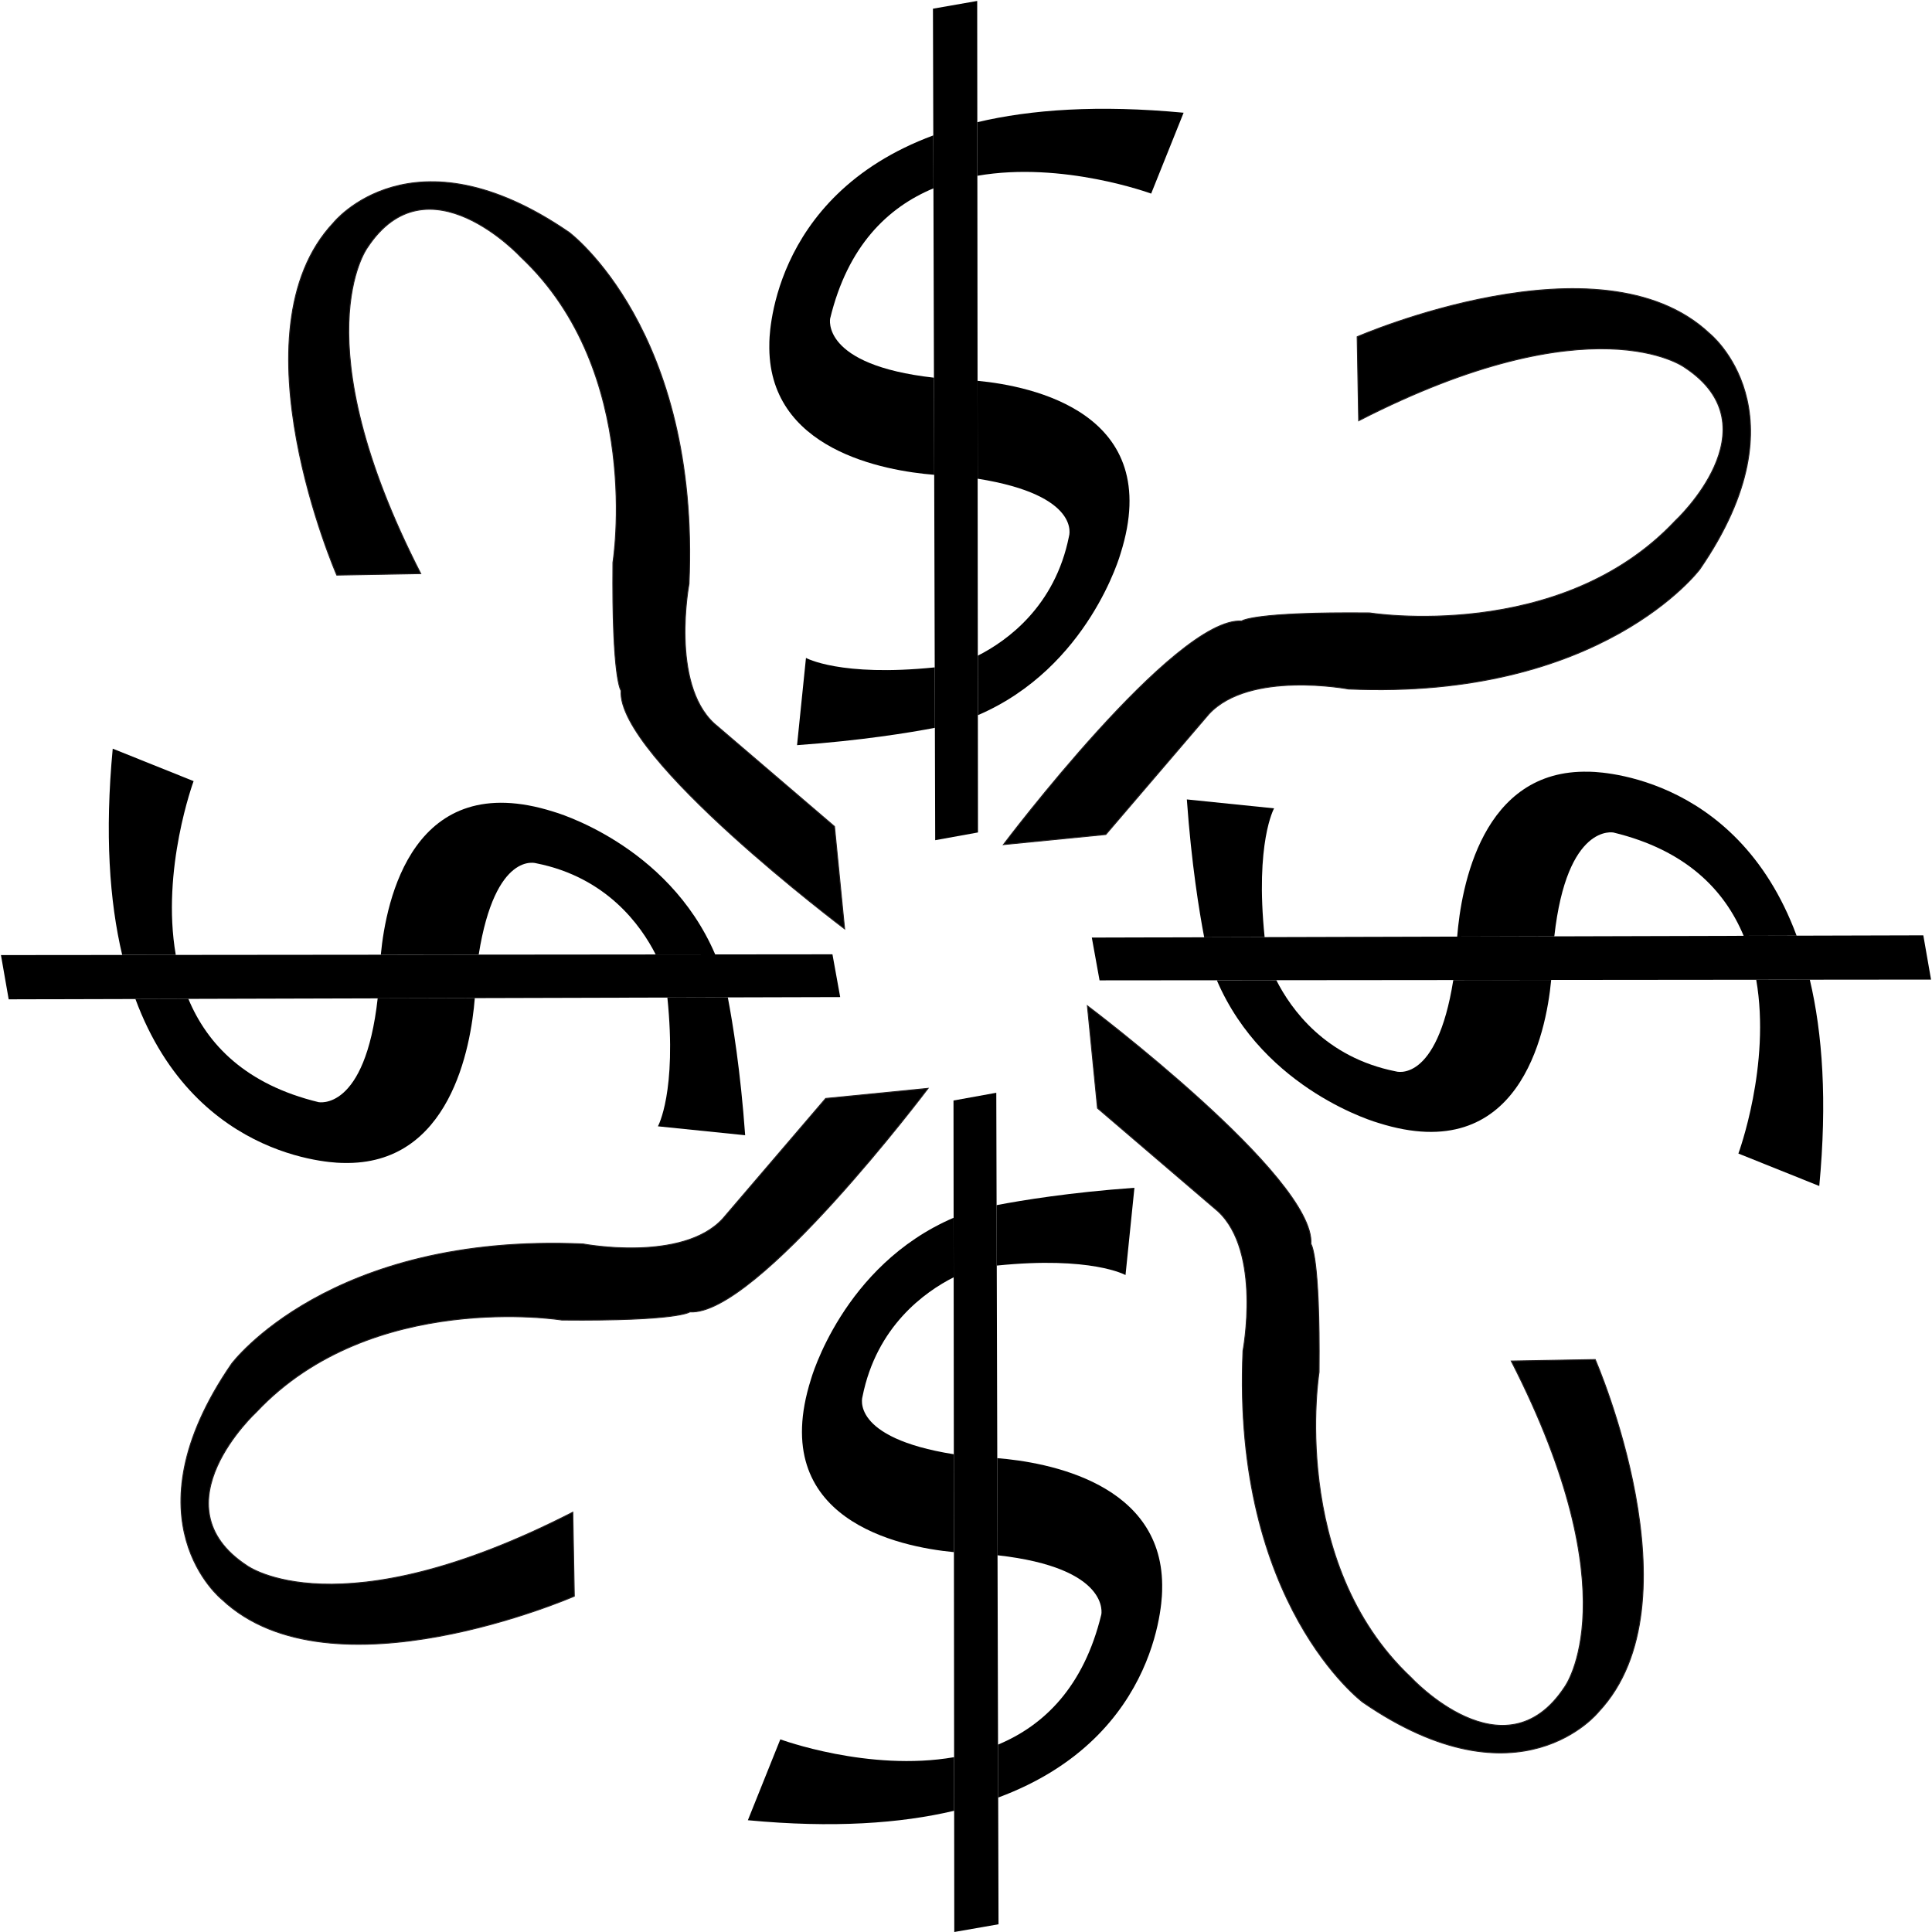 <?xml version="1.0" encoding="utf-8"?>
<!-- Generator: Adobe Illustrator 15.0.0, SVG Export Plug-In . SVG Version: 6.00 Build 0)  -->
<!DOCTYPE svg PUBLIC "-//W3C//DTD SVG 1.1//EN" "http://www.w3.org/Graphics/SVG/1.1/DTD/svg11.dtd">
<svg version="1.1" xmlns="http://www.w3.org/2000/svg" xmlns:xlink="http://www.w3.org/1999/xlink" x="0px" y="0px"
	 width="2022.339px" height="2022.339px" viewBox="0 0 2022.339 2022.339" enable-background="new 0 0 2022.339 2022.339"
	 xml:space="preserve">
<g id="Layer_2">
	<g>
		<path d="M978.465,698.581c-99.159,10.142-134.809-9.913-134.809-9.913l-9.334,91.334c67.295-4.807,117.622-13.051,144.313-18.161
			L978.465,698.581z"/>
		<path d="M977.923,497.019l-0.274-101.666C858.636,382.05,868.99,333.334,868.99,333.334
			c18.359-75.812,60.093-116.208,108.125-136.188l-0.149-55.421c-173.652,64.293-171.644,217.609-171.644,217.609
			C802.419,471.212,926.201,492.856,977.923,497.019z"/>
		<path d="M1023.289,398.623l0.096,102.463c109.41,17.404,95.604,60.248,95.604,60.248
			c-14.646,73.688-65.185,109.668-95.431,124.986l0.059,62.305c116.133-49.83,149.374-169.291,149.374-169.291
			C1219.505,432.302,1080.259,404.048,1023.289,398.623z"/>
		<path d="M1023.036,127.9l0.053,56.102c89.358-15.563,181.901,18.666,181.901,18.666L1238.96,118
			C1149.974,109.59,1079.25,114.594,1023.036,127.9z"/>
	</g>
	<path stroke="#231F20" stroke-miterlimit="10" d="M1420.634,352.524c0,0,254.568-111.026,368.785-3.458
		c0,0,103.08,82.177-10.074,246.724c0,0-102.15,137.206-367.889,125.43c0,0-103.676-19.707-146.086,26.254l-107.854,126.045
		l-107.176,10.578c0,0,179.604-238.542,249.406-233.988c0,0,11.1-9.722,134.031-8.526c0,0,199,32.067,319.627-96.229
		c0,0,106.061-97.886,9.818-160.958c0,0-95.158-69.879-341.031,56.007L1420.634,352.524z"/>
	<polyline points="1022.892,1 1023.703,871.375 978.922,879.476 976.578,9.094 	"/>
</g>
<g id="Layer_4">
	<g>
		<path d="M698.58,1044.17c10.142,99.159-9.912,134.81-9.912,134.81l91.333,9.334c-4.807-67.296-13.051-117.622-18.161-144.313
			L698.58,1044.17z"/>
		<path d="M497.019,1044.713l-101.666,0.273c-13.303,119.013-62.019,108.659-62.019,108.659
			c-75.812-18.359-116.208-60.093-136.188-108.125l-55.421,0.148c64.293,173.652,217.609,171.645,217.609,171.645
			C471.212,1220.216,492.856,1096.435,497.019,1044.713z"/>
		<path d="M398.623,999.347l102.463-0.096c17.403-109.41,60.248-95.604,60.248-95.604c73.688,14.646,109.668,65.185,124.985,95.431
			l62.305-0.059c-49.83-116.133-169.29-149.374-169.29-149.374C432.302,803.13,404.048,942.376,398.623,999.347z"/>
		<path d="M127.9,999.6l56.102-0.053c-15.563-89.358,18.666-181.901,18.666-181.901L118,783.675
			C109.59,872.662,114.594,943.386,127.9,999.6z"/>
	</g>
	<path stroke="#231F20" stroke-miterlimit="10" d="M352.523,602.001c0,0-111.025-254.568-3.458-368.785
		c0,0,82.178-103.08,246.725,10.074c0,0,137.205,102.15,125.43,367.889c0,0-19.707,103.676,26.254,146.086l126.045,107.854
		l10.578,107.176c0,0-238.542-179.604-233.987-249.406c0,0-9.722-11.1-8.526-134.031c0,0,32.067-199-96.229-319.627
		c0,0-97.886-106.061-160.959-9.818c0,0-69.879,95.158,56.008,341.031L352.523,602.001z"/>
	<polyline points="1,999.744 871.374,998.933 879.476,1043.714 9.094,1046.058 	"/>
</g>
<g id="Layer_5">
	<g>
		<path d="M1043.33,1324.758c99.159-10.142,134.81,9.912,134.81,9.912l9.334-91.333c-67.296,4.807-117.622,13.051-144.313,18.161
			L1043.33,1324.758z"/>
		<path d="M1043.873,1526.32l0.274,101.666c119.012,13.303,108.658,62.019,108.658,62.019
			c-18.359,75.813-60.093,116.208-108.125,136.188l0.148,55.422c173.652-64.293,171.645-217.609,171.645-217.609
			C1219.375,1552.126,1095.594,1530.483,1043.873,1526.32z"/>
		<path d="M998.506,1624.716l-0.096-102.464c-109.41-17.403-95.604-60.248-95.604-60.248
			c14.646-73.688,65.185-109.668,95.431-124.985l-0.059-62.305c-116.133,49.83-149.374,169.29-149.374,169.29
			C802.29,1591.037,941.536,1619.291,998.506,1624.716z"/>
		<path d="M998.76,1895.439l-0.053-56.102c-89.359,15.563-181.902-18.666-181.902-18.666l-33.97,84.668
			C871.821,1913.749,942.545,1908.745,998.76,1895.439z"/>
	</g>
	<path stroke="#231F20" stroke-miterlimit="10" d="M601.161,1670.815c0,0-254.568,111.025-368.785,3.458
		c0,0-103.08-82.178,10.074-246.725c0,0,102.15-137.205,367.889-125.43c0,0,103.676,19.707,146.086-26.254l107.853-126.045
		l107.176-10.578c0,0-179.603,238.542-249.406,233.987c0,0-11.1,9.722-134.031,8.526c0,0-199-32.067-319.627,96.229
		c0,0-106.061,97.886-9.818,160.959c0,0,95.158,69.879,341.031-56.008L601.161,1670.815z"/>
	<polyline points="998.903,2022.339 998.092,1151.964 1042.874,1143.863 1045.217,2014.246 	"/>
</g>
<g id="Layer_6">
	<g>
		<path d="M1323.758,980.957c-10.142-99.159,9.913-134.81,9.913-134.81l-91.334-9.334c4.807,67.296,13.051,117.622,18.161,144.313
			L1323.758,980.957z"/>
		<path d="M1525.32,980.414l101.666-0.273c13.303-119.013,62.02-108.659,62.02-108.659
			c75.812,18.359,116.207,60.093,136.188,108.125l55.422-0.148c-64.293-173.652-217.609-171.645-217.609-171.645
			C1551.126,804.911,1529.483,928.692,1525.32,980.414z"/>
		<path d="M1623.716,1025.781l-102.463,0.096c-17.404,109.41-60.248,95.604-60.248,95.604
			c-73.688-14.646-109.668-65.186-124.986-95.432l-62.305,0.059c49.83,116.133,169.291,149.375,169.291,149.375
			C1590.037,1221.998,1618.291,1082.751,1623.716,1025.781z"/>
		<path d="M1894.439,1025.527l-56.102,0.053c15.563,89.359-18.666,181.902-18.666,181.902l84.668,33.971
			C1912.749,1152.466,1907.745,1081.742,1894.439,1025.527z"/>
	</g>
	<path stroke="#231F20" stroke-miterlimit="10" d="M1669.815,1423.126c0,0,111.026,254.568,3.458,368.785
		c0,0-82.178,103.08-246.725-10.074c0,0-137.205-102.15-125.43-367.889c0,0,19.707-103.676-26.254-146.086l-126.045-107.854
		l-10.578-107.176c0,0,238.543,179.604,233.988,249.406c0,0,9.721,11.1,8.525,134.031c0,0-32.066,199,96.23,319.627
		c0,0,97.885,106.061,160.958,9.818c0,0,69.879-95.158-56.007-341.031L1669.815,1423.126z"/>
	<polyline points="2021.339,1025.384 1150.964,1026.195 1142.863,981.413 2013.246,979.069 	"/>
</g>
</svg>
